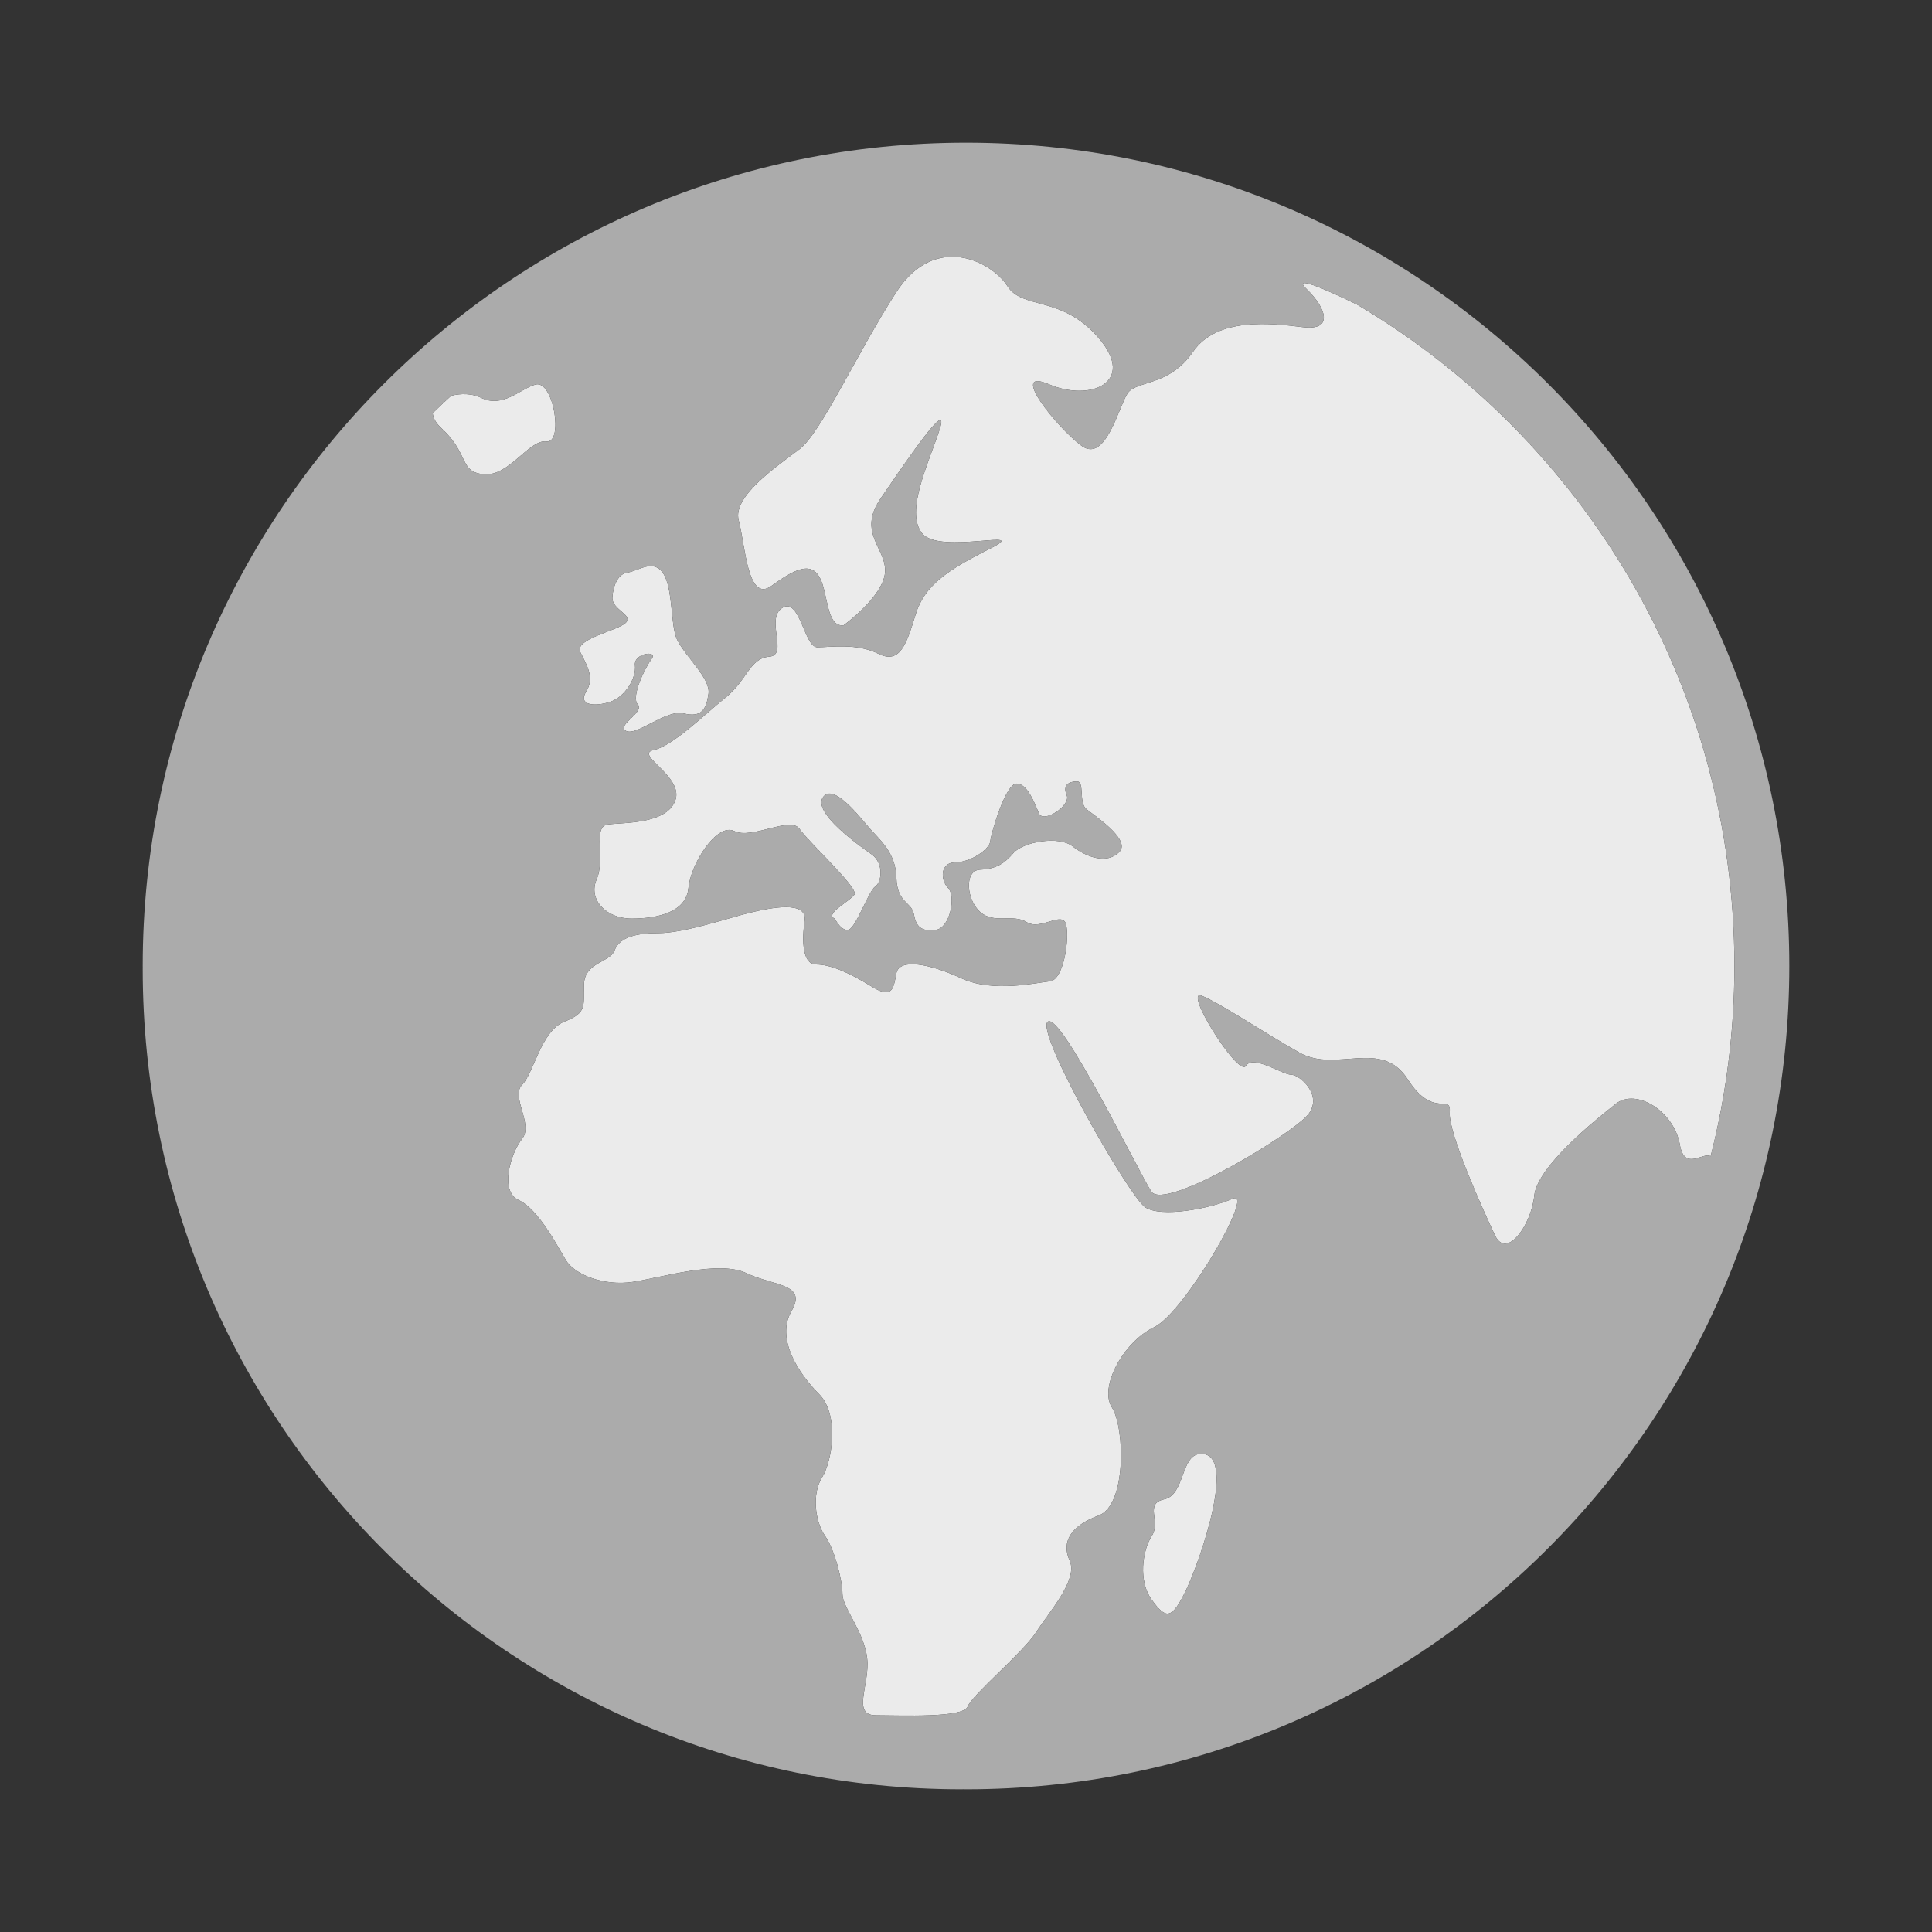 <svg xmlns="http://www.w3.org/2000/svg" xml:space="preserve" fill-rule="evenodd" stroke-linejoin="round" stroke-miterlimit="2" clip-rule="evenodd" viewBox="0 0 64 64">
  <rect x="0" y="0" width="64" height="64" fill="#333333" stroke="none"/>
  <g id="blue">
    <path fill="#ebebeb" d="M38.569 49.665c.676-.144.546-1.43 1.158-1.498 1.303-.144.048 3.48-.433 4.496-.483 1.015-.678.966-1.137.338-.461-.627-.312-1.644 0-2.126.311-.485-.264-1.064.412-1.21ZM15.931 13.174c.724.361 1.302-.295 1.807-.436.599-.165.941 1.958.363 1.886-.579-.073-1.23 1.16-2.066 1.087-.838-.073-.467-.652-1.408-1.522-.202-.187-.284-.356-.292-.504.201-.194.401-.389.61-.575.325-.086.711-.074.986.064Zm5.198 10.164c-.24-.248.243-1.225.459-1.515.218-.29-.603-.194-.553.218.048.41-.315 1.039-.821 1.208-.507.169-1.084.12-.796-.339.288-.459.024-.87-.193-1.305-.217-.436 1.205-.701 1.496-.967.289-.265-.457-.435-.435-.845.025-.412.194-.774.481-.822.29-.048.561-.234.821-.217.797.049.554 1.861.845 2.441.289.58 1.11 1.281 1.037 1.788-.073.508-.227.798-.818.652-.594-.145-1.544.75-1.907.58-.363-.17.627-.629.384-.877ZM57.455 32c0 2.176-.275 4.288-.788 6.304-.237-.164-.864.512-1.019-.384-.193-1.113-1.448-1.885-2.123-1.354-.676.532-2.606 2.079-2.701 3.046-.098.966-.919 2.126-1.303 1.306-.387-.822-1.544-3.384-1.496-4.061.047-.676-.533.242-1.399-1.112-.869-1.353-2.364-.194-3.571-.87-1.206-.678-2.557-1.596-3.233-1.885-.674-.291 1.206 2.706 1.448 2.32.243-.386 1.206.29 1.496.29.29 0 1.061.676.579 1.305-.481.63-4.775 3.242-5.21 2.562-.436-.68-2.99-5.946-3.426-5.623-.434.322 2.703 5.816 3.234 6.154.529.339 2.122.049 2.893-.289.773-.338-1.591 3.771-2.603 4.255-1.013.482-1.833 1.981-1.4 2.658.434.676.482 3.239-.433 3.578-.918.337-1.255.869-.966 1.498.288.627-.675 1.69-1.109 2.367-.436.677-2.123 2.079-2.269 2.466-.143.387-2.218.29-3.04.29-.819 0-.192-1.016-.29-1.885-.094-.871-.818-1.692-.818-2.127 0-.435-.243-1.451-.579-1.934-.337-.484-.435-1.402-.097-1.933.339-.533.579-2.078-.095-2.756-.676-.676-1.449-1.837-.917-2.755.531-.918-.579-.821-1.495-1.257-.918-.436-2.8.145-3.764.291-.966.144-1.929-.242-2.219-.727-.289-.483-.917-1.691-1.559-1.982-.641-.289-.274-1.546.112-2.029.387-.482-.386-1.402 0-1.79.387-.386.627-1.787 1.399-2.093.772-.306.627-.516.651-1.241.024-.726.868-.726 1.011-1.112.146-.387.579-.58 1.45-.58.869 0 2.339-.508 3.039-.677.7-.169 1.906-.411 1.809.266-.097.676-.072 1.449.385 1.449.459 0 1.086.266 1.81.717.724.45.747.082.845-.426.097-.508 1.109-.315 2.156.169 1.047.484 2.475.145 2.932.097.459-.05.653-1.426.532-1.885-.122-.459-.845.217-1.303-.073-.458-.289-1.086.073-1.544-.339-.459-.41-.532-1.377 0-1.401.53-.024.797-.193 1.109-.555.315-.363 1.497-.58 1.955-.218.457.362 1.134.604 1.543.193.41-.41-.819-1.207-1.086-1.425-.265-.218-.048-.918-.313-.918-.266 0-.483.12-.338.459.145.338-.772.941-.918.604-.144-.339-.384-.991-.746-.991-.361 0-.844 1.644-.868 1.909-.025.267-.652.701-1.158.701-.505 0-.505.581-.241.848.266.265.072 1.329-.41 1.39-.482.061-.651-.11-.723-.521-.072-.41-.555-.362-.579-1.209-.025-.846-.556-1.256-.893-1.643-.337-.387-1.206-1.523-1.544-1.015-.337.508 1.207 1.596 1.616 1.885.412.29.339.918.122 1.063-.218.146-.628 1.33-.869 1.426-.242.096-.472-.36-.472-.36-.362-.145.505-.58.651-.797.143-.218-1.52-1.74-1.82-2.176-.3-.435-1.581.362-2.16.073-.579-.289-1.448 1.087-1.519 1.884-.073.799-1.014 1.015-1.882 1.015-.868 0-1.448-.652-1.157-1.305.289-.652-.145-1.74.362-1.812.506-.072 1.952 0 2.242-.798.289-.797-1.376-1.522-.723-1.667.65-.145 1.665-1.159 2.388-1.74.722-.58.795-1.304 1.446-1.355.653-.05-.144-1.256.435-1.618.58-.362.724 1.306 1.158 1.306.435 0 1.301-.146 2.026.217.724.363.941-.363 1.231-1.306.289-.942 1.013-1.45 2.459-2.175 1.447-.725-1.663.218-2.243-.508-.579-.725.217-2.321.58-3.447.362-1.127-1.158 1.126-1.954 2.287-.798 1.16.217 1.667.143 2.465-.072.798-1.372 1.74-1.372 1.74-.58.072-.508-1.088-.797-1.595-.29-.507-.797-.29-1.593.29-.797.58-.869-1.377-1.085-2.175-.215-.797 1.303-1.813 2.016-2.355.713-.544 1.89-3.155 3.194-5.184 1.304-2.03 3.185-1.016 3.691-.218.508.797 1.808.289 3.04 1.74 1.231 1.45-.29 2.102-1.663 1.513-1.377-.589.288 1.46 1.083 2.04.796.579 1.231-1.305 1.521-1.74.289-.435 1.373-.217 2.169-1.378.797-1.16 2.605-.942 3.638-.815 1.034.128.776-.635.126-1.26-.482-.462.503-.057 1.663.509C52.433 14.516 57.455 22.67 57.455 32Z"/>
    <path fill="#ababab" fill-rule="nonzero" d="M32 4.727C16.938 4.727 4.727 16.938 4.727 32l.001.048-.001.048c0 15.009 12.143 27.177 27.123 27.177l.058-.002.092.002c15.062 0 27.273-12.211 27.273-27.273S47.062 4.727 32 4.727M57.455 32c0 2.176-.275 4.288-.788 6.304-.237-.164-.864.512-1.019-.384-.193-1.113-1.448-1.885-2.123-1.354-.676.532-2.606 2.079-2.701 3.046-.098.966-.919 2.126-1.303 1.306-.387-.822-1.544-3.384-1.496-4.061.047-.676-.533.242-1.399-1.112-.869-1.353-2.364-.194-3.571-.87-1.206-.678-2.557-1.596-3.233-1.885-.674-.291 1.206 2.706 1.448 2.32.243-.386 1.206.29 1.496.29.29 0 1.061.676.579 1.305-.481.63-4.775 3.242-5.21 2.562-.436-.68-2.99-5.946-3.426-5.623-.434.322 2.703 5.816 3.234 6.154.529.339 2.122.049 2.893-.289.773-.338-1.591 3.771-2.603 4.255-1.013.482-1.833 1.981-1.4 2.658.434.676.482 3.239-.433 3.578-.918.337-1.255.869-.966 1.498.288.627-.675 1.69-1.109 2.367-.436.677-2.123 2.079-2.269 2.466-.143.387-2.218.29-3.04.29-.819 0-.192-1.016-.29-1.885-.094-.871-.818-1.692-.818-2.127 0-.435-.243-1.451-.579-1.934-.337-.484-.435-1.402-.097-1.933.339-.533.579-2.078-.095-2.756-.676-.676-1.449-1.837-.917-2.755.531-.918-.579-.821-1.495-1.257-.918-.436-2.8.145-3.764.291-.966.144-1.929-.242-2.219-.727-.289-.483-.917-1.691-1.559-1.982-.641-.289-.274-1.546.112-2.029.387-.482-.386-1.402 0-1.79.387-.386.627-1.787 1.399-2.093.772-.306.627-.516.651-1.241.024-.726.868-.726 1.011-1.112.146-.387.579-.58 1.45-.58.869 0 2.339-.508 3.039-.677.7-.169 1.906-.411 1.809.266-.097.676-.072 1.449.385 1.449.459 0 1.086.266 1.81.717.724.45.747.082.845-.426.097-.508 1.109-.315 2.156.169 1.047.484 2.475.145 2.932.097.459-.05.653-1.426.532-1.885-.122-.459-.845.217-1.303-.073-.458-.289-1.086.073-1.544-.339-.459-.41-.532-1.377 0-1.401.53-.024.797-.193 1.109-.555.315-.363 1.497-.58 1.955-.218.457.362 1.134.604 1.543.193.41-.41-.819-1.207-1.086-1.425-.265-.218-.048-.918-.313-.918-.266 0-.483.12-.338.459.145.338-.772.941-.918.604-.144-.339-.384-.991-.746-.991-.361 0-.844 1.644-.868 1.909-.025.267-.652.701-1.158.701-.505 0-.505.581-.241.848.266.265.072 1.329-.41 1.39-.482.061-.651-.11-.723-.521-.072-.41-.555-.362-.579-1.209-.025-.846-.556-1.256-.893-1.643-.337-.387-1.206-1.523-1.544-1.015-.337.508 1.207 1.596 1.616 1.885.412.29.339.918.122 1.063-.218.146-.628 1.33-.869 1.426-.242.096-.472-.36-.472-.36-.362-.145.505-.58.651-.797.143-.218-1.52-1.74-1.82-2.176-.3-.435-1.581.362-2.16.073-.579-.289-1.448 1.087-1.519 1.884-.073.799-1.014 1.015-1.882 1.015-.868 0-1.448-.652-1.157-1.305.289-.652-.145-1.74.362-1.812.506-.072 1.952 0 2.242-.798.289-.797-1.376-1.522-.723-1.667.65-.145 1.665-1.159 2.388-1.74.722-.58.795-1.304 1.446-1.355.653-.05-.144-1.256.435-1.618.58-.362.724 1.306 1.158 1.306.435 0 1.301-.146 2.026.217.724.363.941-.363 1.231-1.306.289-.942 1.013-1.45 2.459-2.175 1.447-.725-1.663.218-2.243-.508-.579-.725.217-2.321.58-3.447.362-1.127-1.158 1.126-1.954 2.287-.798 1.16.217 1.667.143 2.465-.072.798-1.372 1.74-1.372 1.74-.58.072-.508-1.088-.797-1.595-.29-.507-.797-.29-1.593.29-.797.58-.869-1.377-1.085-2.175-.215-.797 1.303-1.813 2.016-2.355.713-.544 1.89-3.155 3.194-5.184 1.304-2.03 3.185-1.016 3.691-.218.508.797 1.808.289 3.04 1.74 1.231 1.45-.29 2.102-1.663 1.513-1.377-.589.288 1.46 1.083 2.04.796.579 1.231-1.305 1.521-1.74.289-.435 1.373-.217 2.169-1.378.797-1.16 2.605-.942 3.638-.815 1.034.128.776-.635.126-1.26-.482-.462.503-.057 1.663.509C52.433 14.516 57.455 22.67 57.455 32m-36.326-8.662c-.24-.248.243-1.225.459-1.515.218-.29-.603-.194-.553.218.048.41-.315 1.039-.821 1.208-.507.169-1.084.12-.796-.339.288-.459.024-.87-.193-1.305-.217-.436 1.205-.701 1.496-.967.289-.265-.457-.435-.435-.845.025-.412.194-.774.481-.822.29-.048.561-.234.821-.217.797.049.554 1.861.845 2.441.289.58 1.11 1.281 1.037 1.788-.073.508-.227.798-.818.652-.594-.145-1.544.75-1.907.58-.363-.17.627-.629.384-.877m-5.198-10.164c.724.361 1.302-.295 1.807-.436.599-.165.941 1.958.363 1.886-.579-.073-1.23 1.16-2.066 1.087-.838-.073-.467-.652-1.408-1.522-.202-.187-.284-.356-.292-.504.201-.194.401-.389.61-.575.325-.086.711-.074.986.064m22.638 36.491c.676-.144.546-1.43 1.158-1.498 1.303-.144.048 3.48-.433 4.496-.483 1.015-.678.966-1.137.338-.461-.627-.312-1.644 0-2.126.311-.485-.264-1.064.412-1.21"/>
  </g>
</svg>
